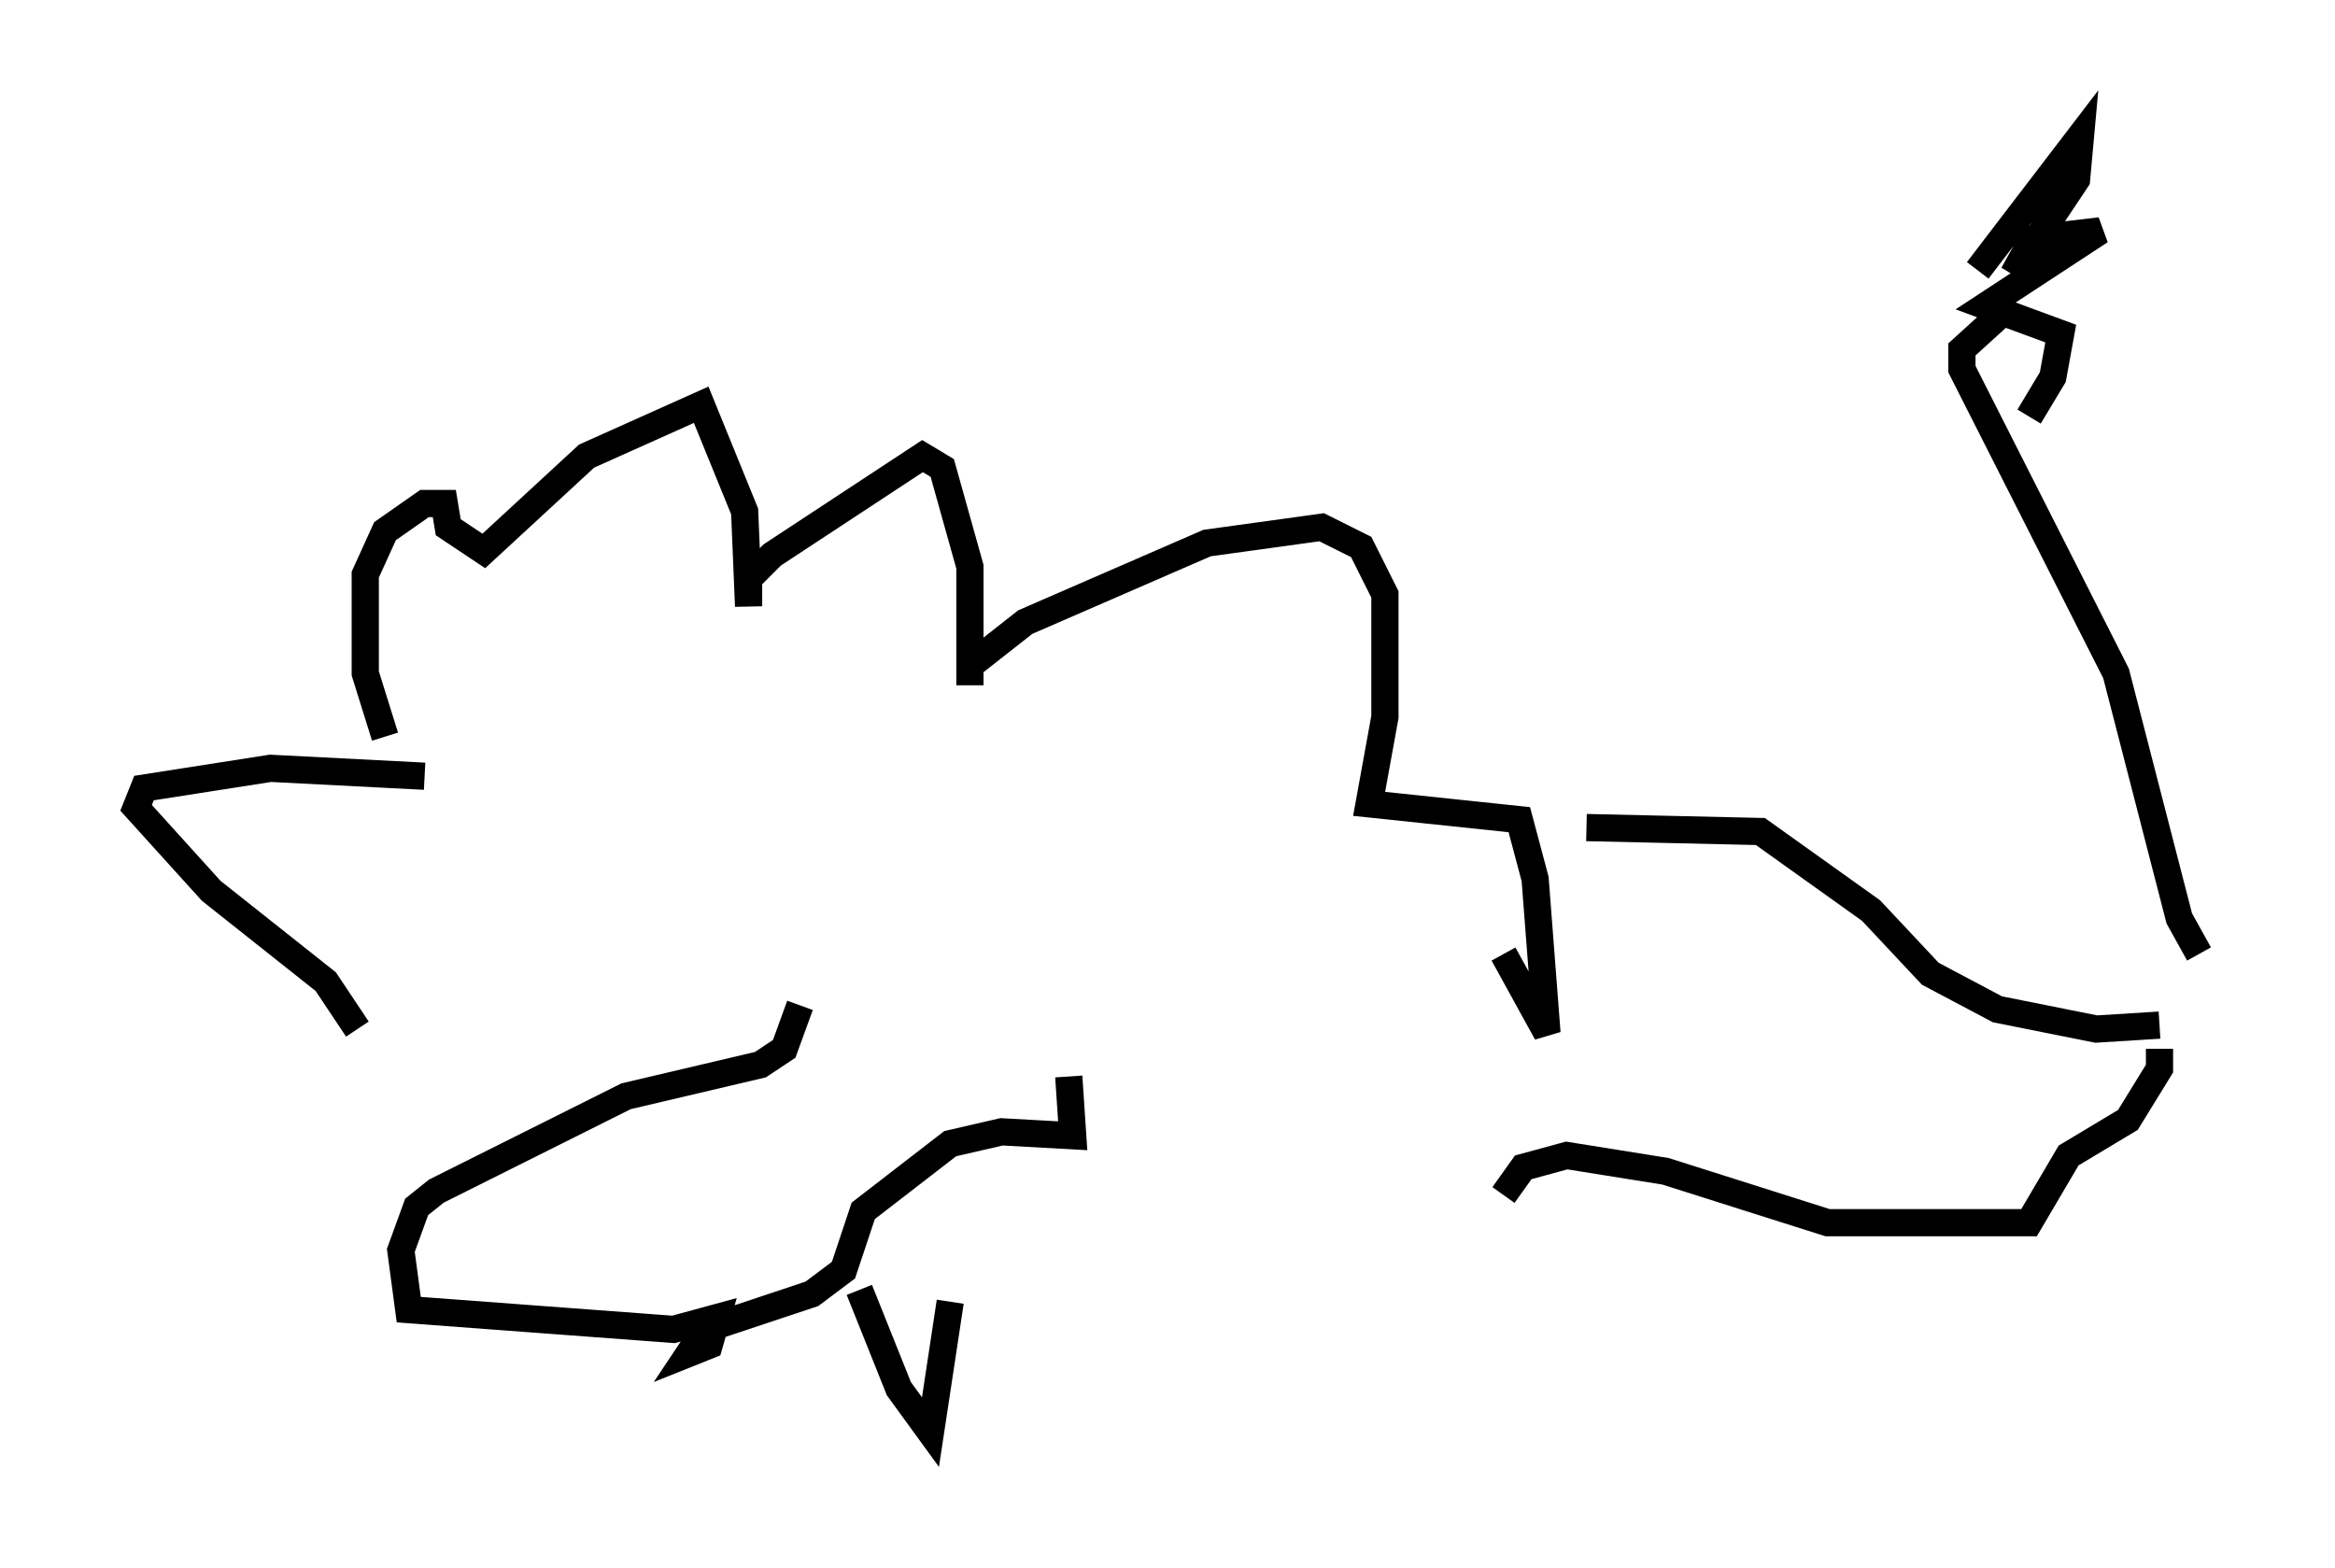 <?xml version="1.0" encoding="utf-8" ?>
<svg baseProfile="full" height="57.642" version="1.1" width="85.821" xmlns="http://www.w3.org/2000/svg" xmlns:ev="http://www.w3.org/2001/xml-events" xmlns:xlink="http://www.w3.org/1999/xlink"><defs /><rect fill="white" height="57.642" width="85.821" x="0" y="0" /><path d="M14.151, 29.693 m0.0, -2.615 l-0.726, -2.324 0.0, -3.631 l0.726, -1.598 1.453, -1.017 l0.726, 0.0 0.145, 0.872 l1.307, 0.872 3.777, -3.486 l4.212, -1.888 1.598, 3.922 l0.145, 3.486 0.0, -1.017 l0.872, -0.872 5.52, -3.631 l0.726, 0.436 1.017, 3.631 l0.0, 4.358 0.0, -0.726 l2.034, -1.598 6.682, -2.905 l4.212, -0.581 1.453, 0.726 l0.872, 1.743 0.0, 4.503 l-0.581, 3.196 5.52, 0.581 l0.581, 2.179 0.436, 5.665 l-1.598, -2.905 m-39.654, -6.536 l-5.665, -0.291 -4.648, 0.726 l-0.291, 0.726 2.76, 3.05 l4.212, 3.341 1.162, 1.743 m16.268, -0.872 l-0.581, 1.598 -0.872, 0.581 l-4.939, 1.162 -6.972, 3.486 l-0.726, 0.581 -0.581, 1.598 l0.291, 2.179 9.732, 0.726 l1.598, -0.436 -0.291, 1.017 l-0.726, 0.291 0.581, -0.872 l3.922, -1.307 1.162, -0.872 l0.726, -2.179 3.196, -2.469 l1.888, -0.436 2.615, 0.145 l-0.145, -2.179 m-7.698, 7.844 l1.453, 3.631 1.162, 1.598 l0.726, -4.793 m23.385, -17.43 l6.391, 0.145 4.067, 2.905 l2.179, 2.324 2.469, 1.307 l3.631, 0.726 2.324, -0.145 m1.453, -2.615 l-0.726, -1.307 -2.324, -9.006 l-5.665, -11.184 0.0, -0.726 l1.598, -1.453 m-1.017, -1.453 l3.777, -4.939 -0.145, 1.598 l-2.324, 3.486 0.726, -1.307 l2.469, -0.291 -4.212, 2.76 l2.76, 1.017 -0.291, 1.598 l-0.872, 1.453 m4.793, 23.24 l0.0, 0.726 -1.162, 1.888 l-2.179, 1.307 -1.453, 2.469 l-7.408, 0.0 -5.955, -1.888 l-3.631, -0.581 -1.598, 0.436 l-0.726, 1.017 " fill="none" stroke="black" stroke-width="1" /></svg>